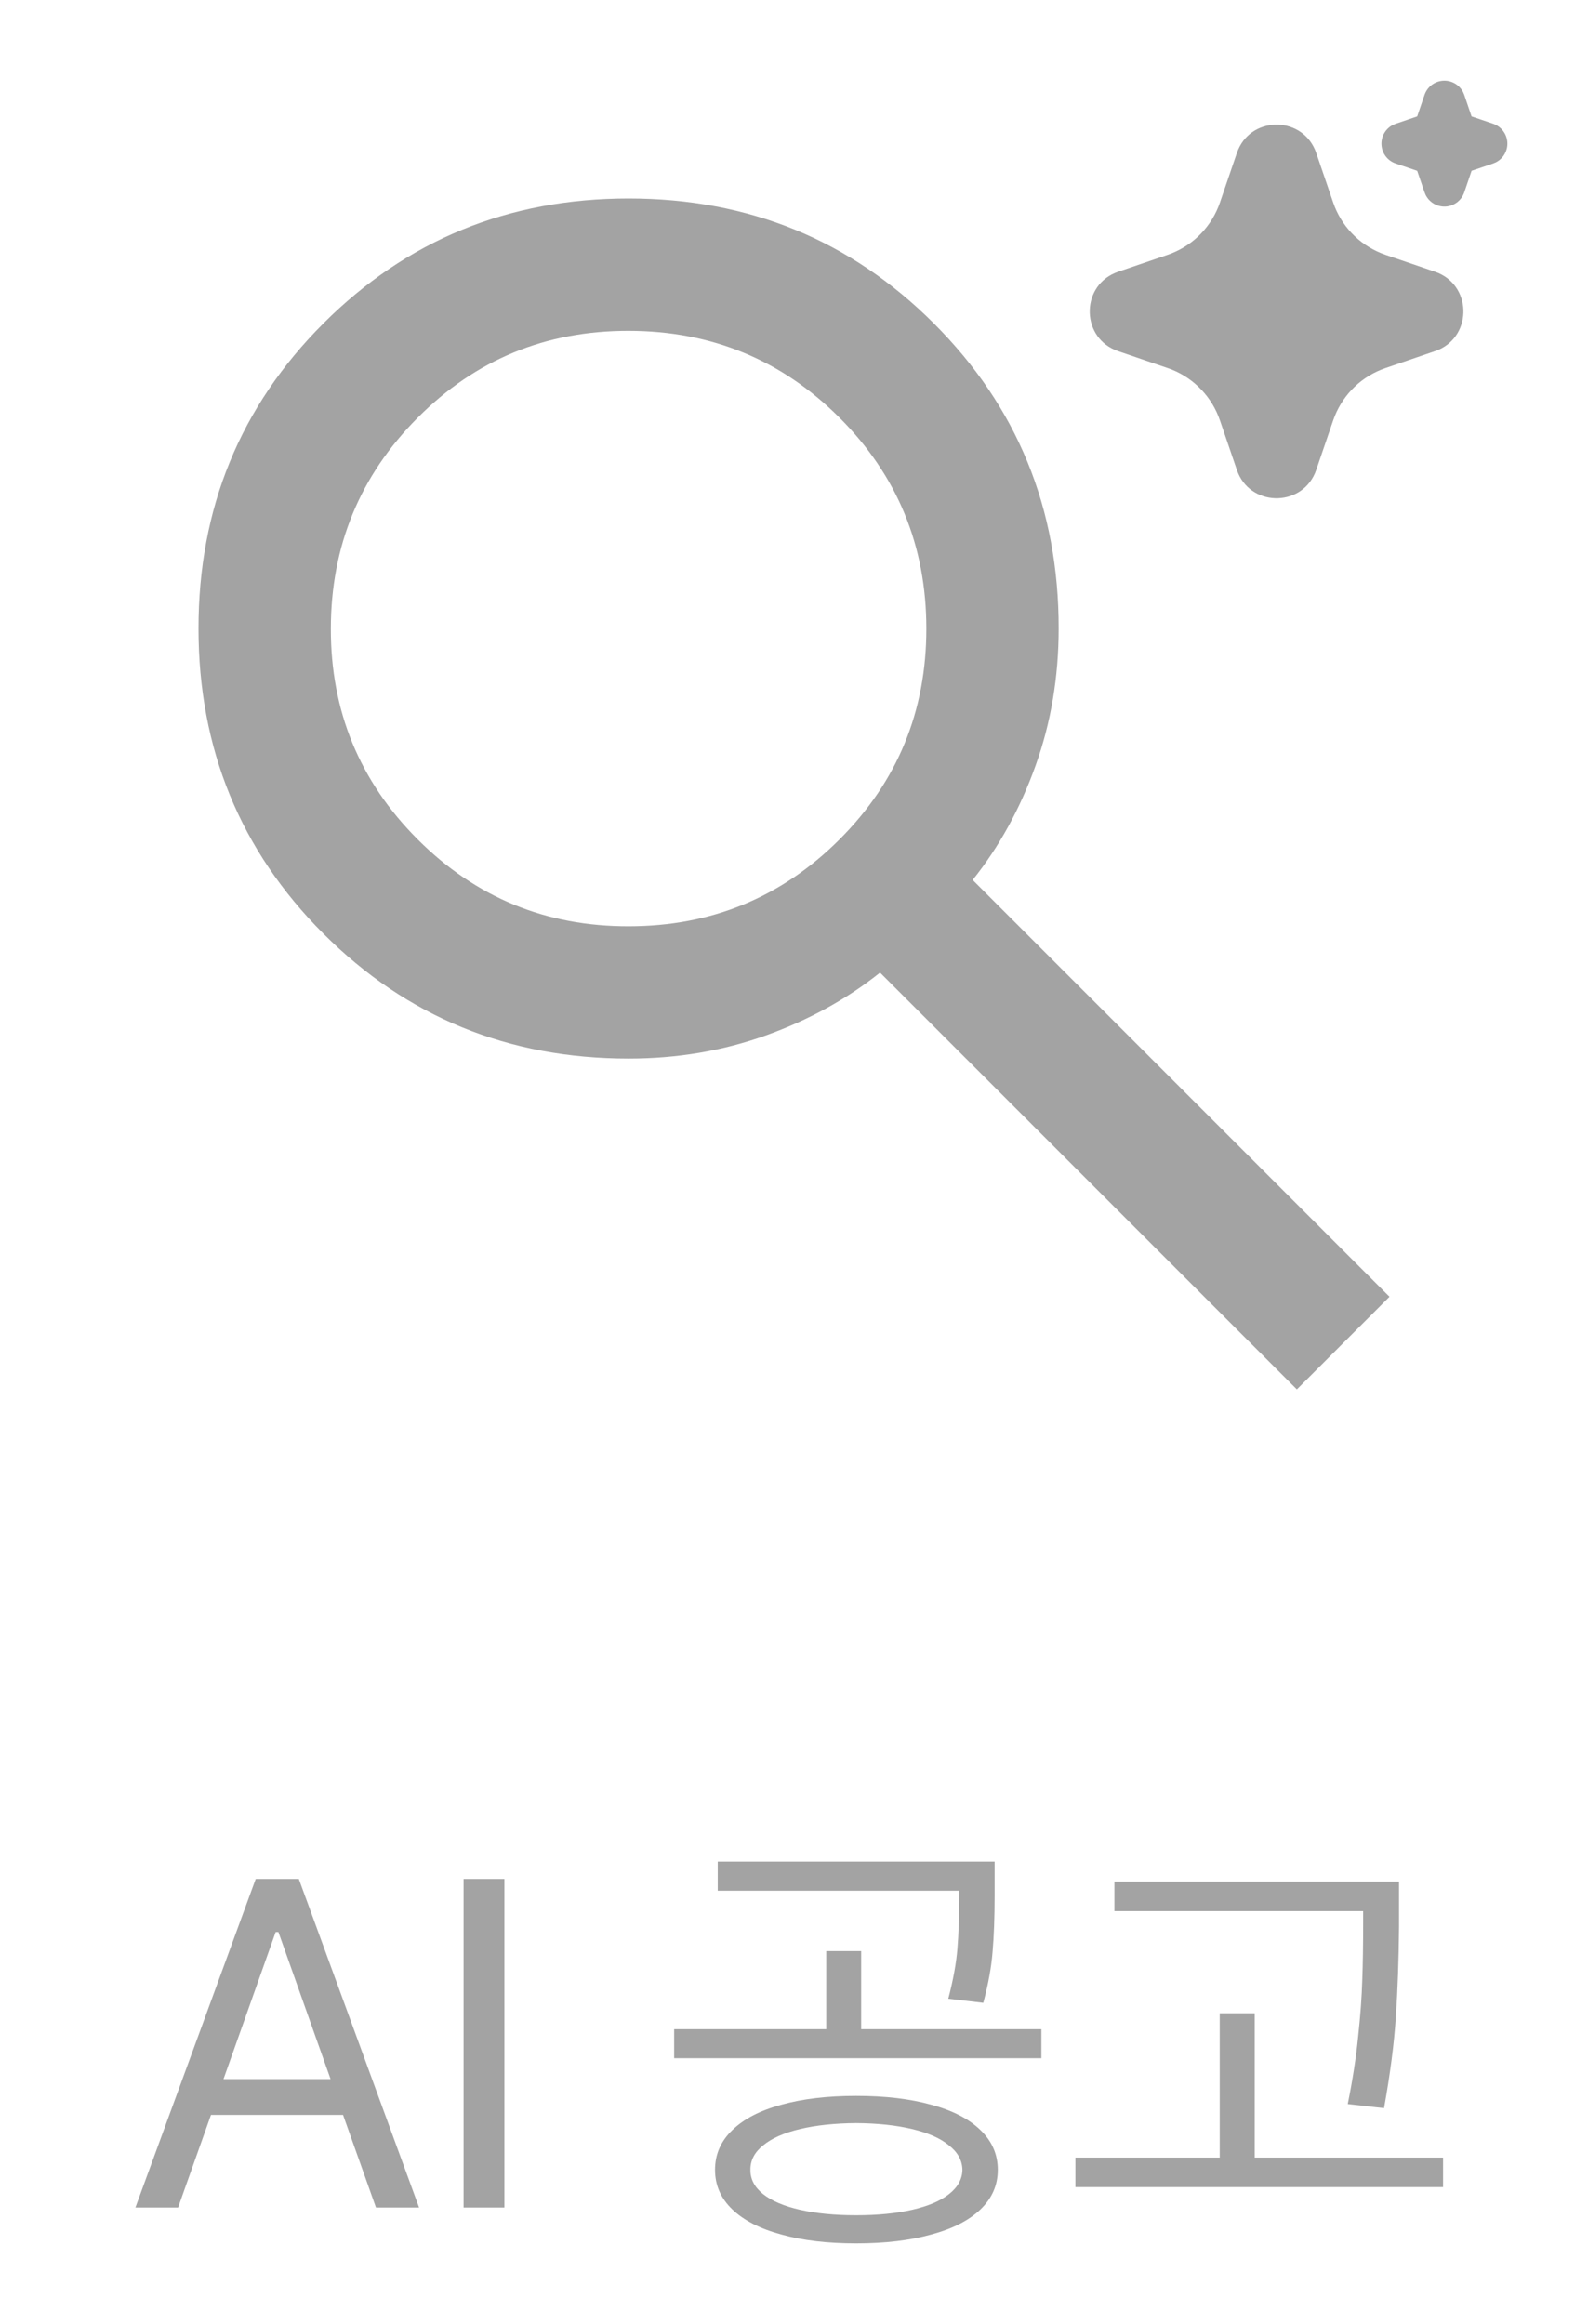<svg width="41" height="60" viewBox="0 0 41 60" fill="none" xmlns="http://www.w3.org/2000/svg">
<path d="M33.483 35.875L22.721 25.113C21.867 25.796 20.884 26.337 19.774 26.735C18.663 27.134 17.482 27.333 16.229 27.333C13.126 27.333 10.499 26.258 8.35 24.108C6.201 21.958 5.126 19.331 5.125 16.229C5.124 13.127 6.199 10.501 8.35 8.35C10.502 6.2 13.128 5.125 16.229 5.125C19.33 5.125 21.957 6.2 24.11 8.35C26.262 10.501 27.337 13.127 27.333 16.229C27.333 17.482 27.134 18.663 26.735 19.774C26.337 20.884 25.796 21.867 25.113 22.721L35.875 33.483L33.483 35.875ZM16.229 23.917C18.365 23.917 20.18 23.17 21.675 21.675C23.171 20.181 23.918 18.366 23.917 16.229C23.916 14.093 23.168 12.278 21.675 10.785C20.182 9.292 18.367 8.544 16.229 8.542C14.091 8.539 12.277 9.287 10.785 10.785C9.293 12.282 8.545 14.097 8.542 16.229C8.538 18.361 9.286 20.177 10.785 21.675C12.284 23.174 14.098 23.921 16.229 23.917Z" fill="#A3A3A3"/>
<path d="M31.934 3.951C32.258 3.003 33.567 2.974 33.951 3.865L33.984 3.951L34.421 5.23C34.521 5.523 34.683 5.791 34.896 6.017C35.108 6.242 35.367 6.419 35.654 6.536L35.771 6.58L37.05 7.016C37.998 7.34 38.026 8.65 37.136 9.034L37.05 9.066L35.771 9.504C35.478 9.604 35.21 9.766 34.984 9.978C34.759 10.191 34.582 10.449 34.465 10.736L34.421 10.853L33.984 12.132C33.66 13.08 32.351 13.109 31.967 12.219L31.934 12.132L31.497 10.854C31.397 10.561 31.235 10.292 31.022 10.067C30.81 9.842 30.551 9.664 30.264 9.547L30.147 9.504L28.869 9.067C27.92 8.743 27.892 7.433 28.782 7.05L28.869 7.016L30.147 6.58C30.44 6.479 30.709 6.318 30.934 6.105C31.159 5.892 31.336 5.634 31.453 5.347L31.497 5.23L31.934 3.951ZM37.292 2.083C37.394 2.083 37.493 2.112 37.579 2.165C37.665 2.219 37.734 2.296 37.779 2.387L37.805 2.45L37.994 3.006L38.551 3.195C38.652 3.23 38.741 3.294 38.806 3.379C38.872 3.464 38.91 3.567 38.917 3.674C38.924 3.781 38.899 3.887 38.845 3.98C38.791 4.073 38.711 4.148 38.614 4.195L38.551 4.221L37.995 4.41L37.805 4.967C37.771 5.068 37.707 5.157 37.622 5.222C37.536 5.287 37.434 5.326 37.327 5.333C37.22 5.339 37.113 5.314 37.02 5.26C36.928 5.207 36.853 5.126 36.806 5.03L36.78 4.967L36.59 4.411L36.034 4.221C35.932 4.187 35.843 4.123 35.778 4.038C35.713 3.953 35.675 3.85 35.668 3.743C35.661 3.636 35.686 3.529 35.74 3.436C35.794 3.344 35.874 3.269 35.97 3.222L36.034 3.196L36.59 3.006L36.779 2.45C36.816 2.343 36.885 2.25 36.977 2.184C37.069 2.119 37.179 2.083 37.292 2.083Z" fill="#A3A3A3"/>
<path d="M3.496 57L6.602 48.516H7.715L10.82 57H9.707L8.857 54.609H5.447L4.598 57H3.496ZM8.535 53.684L7.188 49.887H7.117L5.77 53.684H8.535ZM13.023 57H11.969V48.516H13.023V57ZM22.105 54.117C22.852 54.117 23.498 54.193 24.045 54.346C24.596 54.494 25.02 54.713 25.316 55.002C25.613 55.287 25.762 55.629 25.762 56.027C25.762 56.422 25.613 56.762 25.316 57.047C25.02 57.332 24.596 57.549 24.045 57.697C23.494 57.85 22.848 57.926 22.105 57.926C21.363 57.926 20.719 57.85 20.172 57.697C19.625 57.549 19.203 57.332 18.906 57.047C18.609 56.762 18.461 56.422 18.461 56.027C18.461 55.629 18.609 55.287 18.906 55.002C19.203 54.713 19.625 54.494 20.172 54.346C20.719 54.193 21.363 54.117 22.105 54.117ZM22.105 54.82C21.555 54.824 21.072 54.875 20.658 54.973C20.244 55.07 19.926 55.211 19.703 55.395C19.48 55.574 19.371 55.785 19.375 56.027C19.371 56.266 19.48 56.475 19.703 56.654C19.926 56.83 20.244 56.965 20.658 57.059C21.072 57.152 21.555 57.199 22.105 57.199C22.656 57.199 23.137 57.152 23.547 57.059C23.961 56.965 24.279 56.83 24.502 56.654C24.729 56.475 24.844 56.266 24.848 56.027C24.844 55.785 24.729 55.574 24.502 55.395C24.279 55.211 23.961 55.07 23.547 54.973C23.137 54.875 22.656 54.824 22.105 54.82ZM25.68 48.949C25.68 49.512 25.662 49.994 25.627 50.397C25.596 50.795 25.516 51.234 25.387 51.715L24.484 51.609C24.609 51.129 24.688 50.699 24.719 50.32C24.75 49.941 24.766 49.484 24.766 48.949V48.82H18.531V48.07H25.68V48.949ZM26.887 53.145H17.406V52.395H21.332V50.379H22.234V52.395H26.887V53.145ZM36.121 49.629V49.758C36.113 50.617 36.086 51.389 36.039 52.072C35.996 52.752 35.895 53.539 35.734 54.434L34.797 54.328C34.922 53.711 35.012 53.129 35.066 52.582C35.125 52.035 35.16 51.549 35.172 51.123C35.188 50.697 35.195 50.199 35.195 49.629V49.348H28.773V48.586H36.121V49.629ZM37.258 56.473H27.766V55.711H31.492V51.984H32.395V55.711H37.258V56.473Z" fill="#A3A3A3"/>
</svg>
